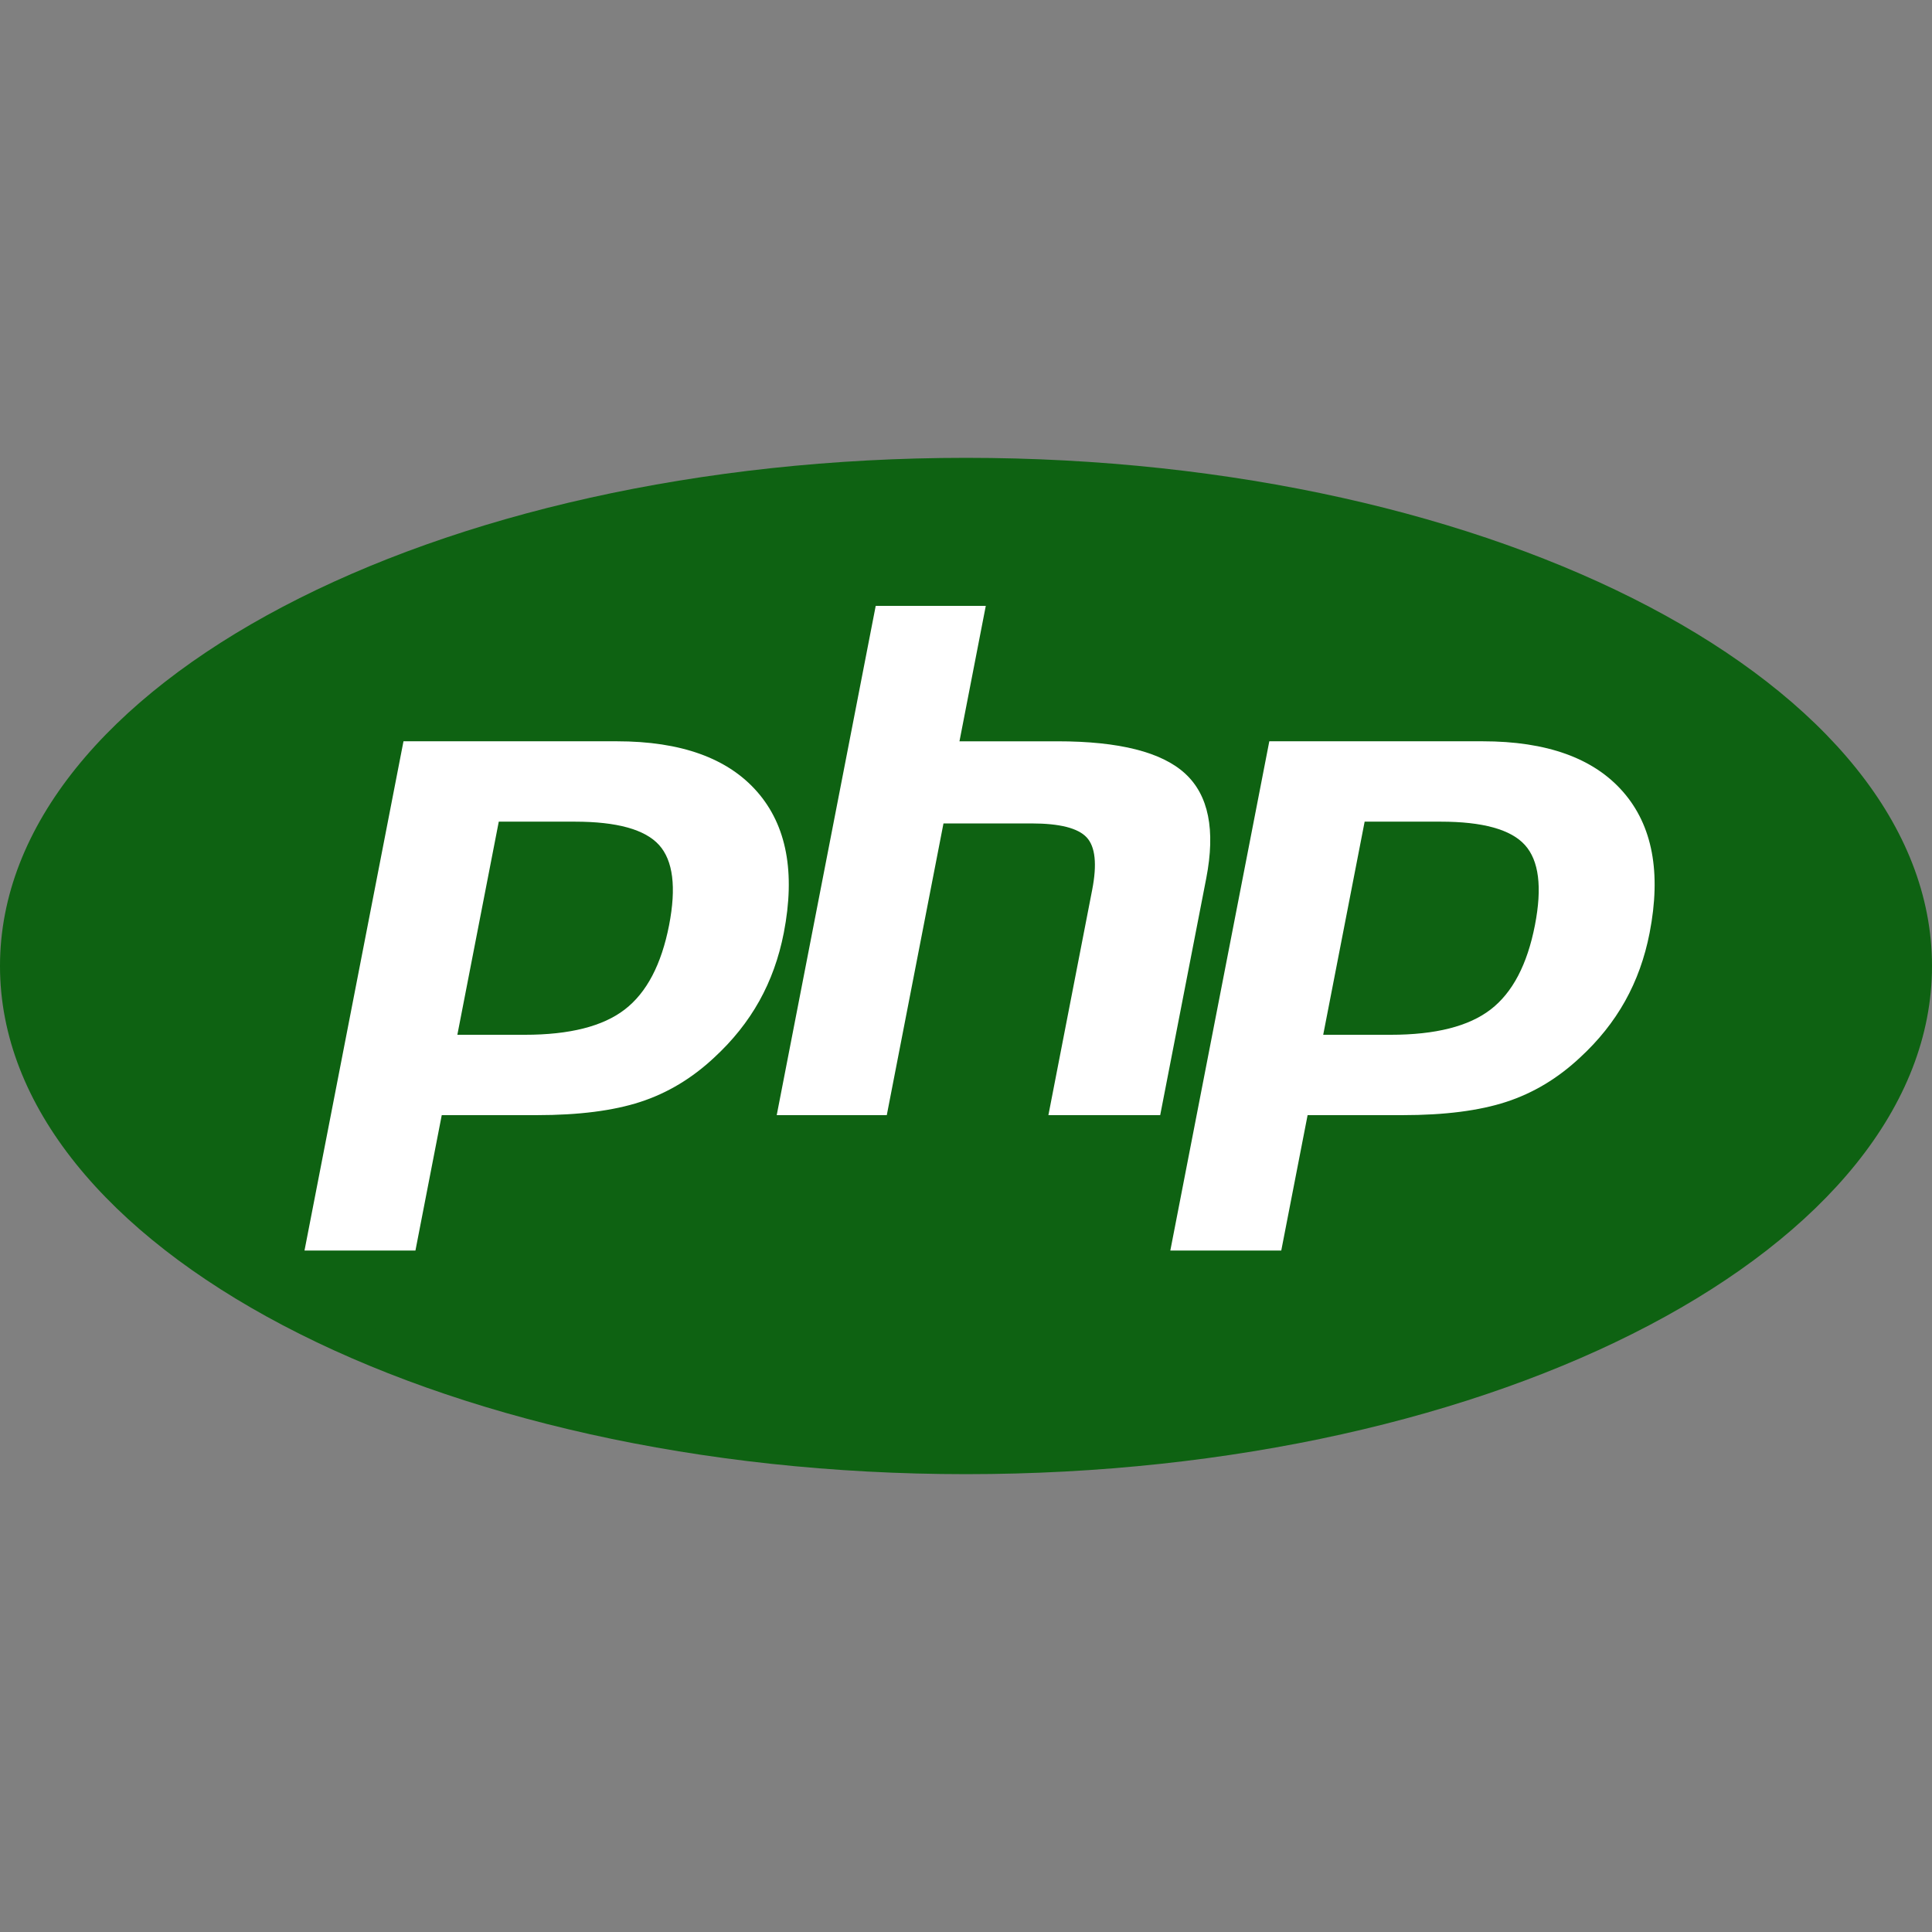 <svg width="128" height="128" viewBox="0 0 128 128" fill="none" xmlns="http://www.w3.org/2000/svg">
<rect x="0" y="0" width="128" height="128" fill="#808080" stroke="none"/>
<path d="M0 64C0 82.593 28.654 97.667 64 97.667C99.346 97.667 128 82.593 128 64C128 45.407 99.345 30.333 64 30.333C28.654 30.333 0 45.407 0 64Z" fill="#0E6212"/>
<path d="M64 95.167C97.965 95.167 125.5 81.212 125.5 64C125.5 46.786 97.965 32.833 64 32.833C30.035 32.833 2.5 46.786 2.5 64C2.5 81.212 30.035 95.167 64 95.167Z" fill="#0E6212"/>
<path d="M34.772 67.864C37.565 67.864 39.649 67.349 40.968 66.334C42.274 65.328 43.175 63.587 43.648 61.159C44.088 58.889 43.92 57.305 43.148 56.449C42.36 55.575 40.655 55.132 38.081 55.132H33.617L31.144 67.864H34.772ZM20.173 83.547C20.071 83.547 19.97 83.524 19.877 83.48C19.784 83.436 19.703 83.373 19.638 83.293C19.573 83.214 19.526 83.122 19.501 83.022C19.476 82.923 19.473 82.82 19.493 82.719L26.05 48.981C26.081 48.823 26.166 48.681 26.29 48.579C26.414 48.477 26.569 48.42 26.73 48.42H40.864C45.306 48.42 48.612 49.626 50.691 52.005C52.779 54.395 53.425 57.739 52.608 61.94C52.275 63.651 51.703 65.24 50.908 66.664C50.081 68.129 49.025 69.452 47.78 70.584C46.249 72.016 44.516 73.056 42.633 73.667C40.781 74.271 38.401 74.577 35.563 74.577H29.839L28.205 82.985C28.174 83.143 28.089 83.286 27.965 83.388C27.84 83.491 27.684 83.547 27.523 83.547H20.173Z" fill="white"/>
<path d="M34.19 55.826H38.081C41.188 55.826 42.267 56.508 42.634 56.915C43.241 57.589 43.357 59.012 42.965 61.027C42.526 63.284 41.712 64.885 40.545 65.783C39.351 66.703 37.407 67.169 34.772 67.169H31.986L34.191 55.827L34.19 55.826ZM40.864 47.726H26.731C26.409 47.726 26.096 47.838 25.848 48.043C25.599 48.248 25.429 48.533 25.367 48.849L18.81 82.588C18.771 82.789 18.777 82.996 18.828 83.194C18.878 83.393 18.972 83.577 19.102 83.735C19.233 83.893 19.396 84.02 19.581 84.108C19.766 84.195 19.968 84.241 20.173 84.241H27.523C27.845 84.241 28.157 84.128 28.406 83.923C28.655 83.718 28.824 83.433 28.886 83.117L30.411 75.271H35.562C38.474 75.271 40.926 74.953 42.849 74.327C44.826 73.685 46.645 72.596 48.255 71.09C49.551 69.909 50.651 68.53 51.514 67.003C52.345 65.516 52.943 63.856 53.289 62.072C54.149 57.649 53.45 54.108 51.213 51.548C48.997 49.011 45.515 47.725 40.864 47.725V47.726ZM30.301 68.557H34.772C37.735 68.557 39.942 68 41.392 66.882C42.843 65.766 43.82 63.902 44.33 61.291C44.815 58.783 44.594 57.014 43.665 55.983C42.734 54.953 40.874 54.437 38.081 54.437H33.045L30.301 68.557ZM40.865 49.112C45.117 49.112 48.218 50.229 50.168 52.46C52.118 54.692 52.704 57.807 51.928 61.806C51.606 63.454 51.065 64.96 50.303 66.324C49.539 67.69 48.543 68.938 47.312 70.071C45.844 71.444 44.215 72.423 42.42 73.006C40.626 73.59 38.34 73.881 35.563 73.881H29.267L27.524 82.851H20.174L26.732 49.112H40.865Z" fill="#0E6212"/>
<path d="M69.459 74.577C69.357 74.577 69.255 74.555 69.163 74.511C69.07 74.467 68.988 74.404 68.923 74.325C68.858 74.246 68.811 74.153 68.785 74.054C68.76 73.954 68.757 73.851 68.777 73.75L71.677 58.822C71.954 57.402 71.886 56.384 71.487 55.952C71.242 55.689 70.508 55.248 68.337 55.248H63.081L59.435 74.016C59.404 74.174 59.319 74.316 59.194 74.418C59.069 74.521 58.913 74.576 58.752 74.576H51.462C51.36 74.576 51.258 74.553 51.166 74.51C51.073 74.466 50.991 74.403 50.926 74.324C50.861 74.245 50.814 74.153 50.788 74.053C50.763 73.954 50.76 73.851 50.779 73.75L57.337 40.011C57.368 39.853 57.453 39.711 57.578 39.608C57.702 39.506 57.858 39.45 58.019 39.45H65.309C65.412 39.45 65.513 39.472 65.605 39.516C65.698 39.56 65.78 39.623 65.845 39.702C65.91 39.781 65.957 39.873 65.983 39.973C66.008 40.072 66.011 40.175 65.992 40.276L64.41 48.42H70.063C74.37 48.42 77.29 49.178 78.991 50.741C80.724 52.334 81.266 54.881 80.599 58.314L77.548 74.016C77.517 74.174 77.432 74.316 77.307 74.418C77.183 74.52 77.027 74.576 76.866 74.576H69.459V74.577Z" fill="white"/>
<path d="M65.31 38.755H58.019C57.697 38.755 57.384 38.867 57.135 39.072C56.887 39.277 56.717 39.562 56.655 39.879L50.098 73.617C50.059 73.818 50.065 74.025 50.116 74.224C50.166 74.422 50.26 74.607 50.39 74.765C50.52 74.923 50.684 75.05 50.869 75.138C51.054 75.225 51.256 75.271 51.461 75.271H58.752C59.075 75.271 59.387 75.159 59.636 74.954C59.885 74.749 60.054 74.463 60.116 74.147L63.653 55.942H68.335C70.503 55.942 70.959 56.405 70.976 56.426C71.108 56.566 71.281 57.221 70.995 58.69L68.095 73.617C68.056 73.818 68.062 74.025 68.113 74.224C68.163 74.422 68.257 74.607 68.387 74.765C68.518 74.923 68.681 75.051 68.867 75.138C69.052 75.225 69.254 75.271 69.459 75.271H76.867C77.189 75.271 77.501 75.158 77.75 74.953C77.999 74.748 78.168 74.463 78.23 74.147L81.281 58.447C81.996 54.761 81.384 51.997 79.461 50.23C77.625 48.544 74.551 47.725 70.063 47.725H65.253L66.674 40.41C66.713 40.209 66.707 40.002 66.657 39.803C66.606 39.604 66.513 39.419 66.382 39.261C66.252 39.103 66.088 38.975 65.903 38.888C65.717 38.8 65.515 38.755 65.31 38.755ZM65.31 40.145L63.567 49.113H70.063C74.15 49.113 76.97 49.827 78.52 51.253C80.073 52.679 80.537 54.988 79.918 58.183L76.866 73.882H69.459L72.36 58.954C72.69 57.256 72.568 56.098 71.995 55.48C71.422 54.863 70.202 54.554 68.337 54.554H62.508L58.752 73.881H51.46L58.018 40.142H65.31V40.145Z" fill="#0E6212"/>
<path d="M92.136 67.864C94.929 67.864 97.014 67.349 98.334 66.334C99.638 65.328 100.54 63.587 101.013 61.159C101.453 58.889 101.286 57.305 100.513 56.449C99.725 55.575 98.02 55.132 95.446 55.132H90.983L88.508 67.864H92.136ZM77.54 83.547C77.437 83.547 77.336 83.525 77.243 83.481C77.15 83.437 77.069 83.373 77.003 83.294C76.938 83.215 76.891 83.122 76.866 83.023C76.841 82.923 76.838 82.82 76.858 82.719L83.415 48.981C83.446 48.823 83.531 48.681 83.656 48.578C83.78 48.476 83.936 48.42 84.097 48.42H98.23C102.672 48.42 105.978 49.626 108.056 52.005C110.145 54.395 110.79 57.739 109.973 61.94C109.661 63.595 109.087 65.189 108.274 66.664C107.446 68.129 106.39 69.452 105.146 70.584C103.616 72.016 101.881 73.056 99.999 73.667C98.147 74.271 95.767 74.577 92.928 74.577H87.205L85.572 82.985C85.541 83.143 85.456 83.286 85.332 83.389C85.207 83.491 85.05 83.547 84.889 83.547H77.54Z" fill="white"/>
<path d="M91.555 55.826H95.446C98.553 55.826 99.632 56.508 99.998 56.915C100.608 57.589 100.722 59.012 100.331 61.027C99.891 63.284 99.077 64.885 97.91 65.783C96.715 66.703 94.771 67.169 92.137 67.169H89.351L91.555 55.826ZM98.229 47.726H84.096C83.774 47.726 83.462 47.838 83.213 48.043C82.965 48.248 82.795 48.533 82.733 48.849L76.175 82.588C76.136 82.789 76.142 82.996 76.193 83.195C76.244 83.393 76.338 83.578 76.468 83.736C76.598 83.894 76.762 84.021 76.947 84.108C77.132 84.195 77.334 84.241 77.539 84.241H84.889C85.211 84.241 85.523 84.128 85.772 83.923C86.021 83.718 86.19 83.433 86.252 83.117L87.777 75.271H92.927C95.838 75.271 98.291 74.953 100.213 74.327C102.191 73.685 104.01 72.596 105.621 71.089C106.917 69.909 108.017 68.529 108.879 67.003C109.711 65.516 110.307 63.856 110.654 62.072C111.514 57.649 110.816 54.108 108.578 51.548C106.362 49.011 102.881 47.725 98.228 47.725L98.229 47.726ZM87.666 68.557H92.136C95.1 68.557 97.306 68 98.758 66.882C100.208 65.766 101.186 63.902 101.694 61.291C102.181 58.783 101.96 57.014 101.029 55.983C100.099 54.953 98.238 54.437 95.446 54.437H90.411L87.666 68.557ZM98.229 49.112C102.48 49.112 105.583 50.229 107.532 52.46C109.482 54.692 110.069 57.807 109.291 61.806C108.971 63.454 108.429 64.96 107.667 66.324C106.904 67.69 105.907 68.938 104.675 70.071C103.208 71.444 101.578 72.423 99.783 73.006C97.99 73.59 95.705 73.881 92.927 73.881H86.632L84.887 82.851H77.537L84.095 49.112H98.229Z" fill="#0E6212"/>
</svg>
